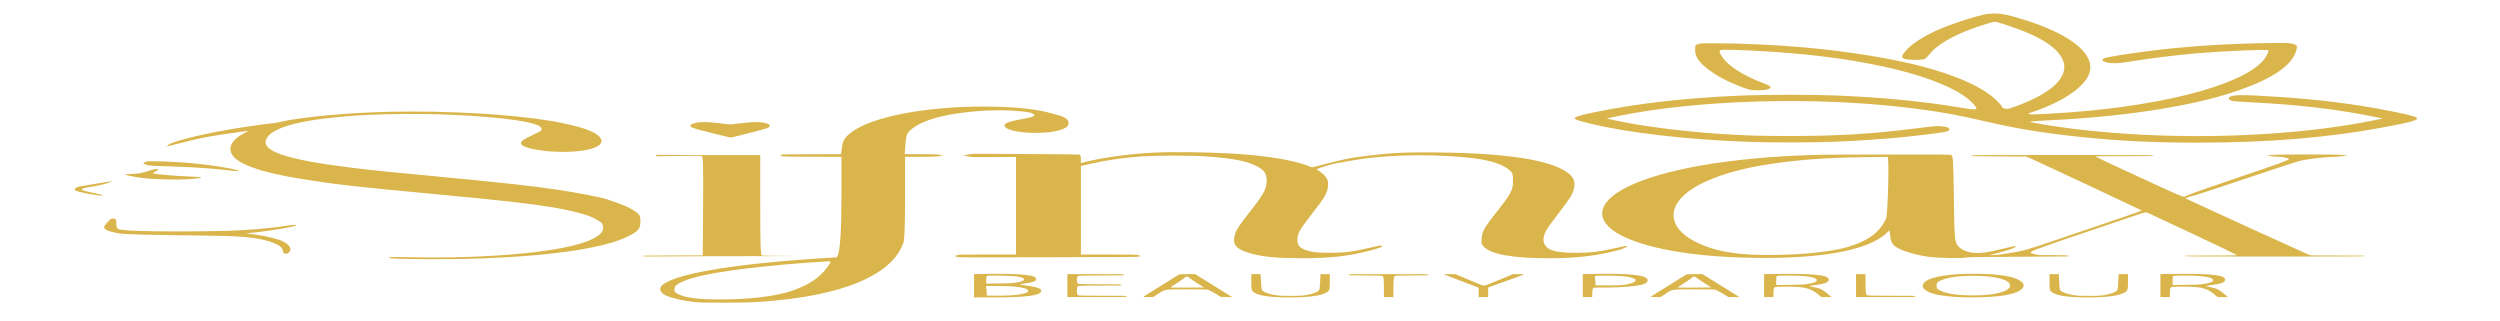 <?xml version="1.0" encoding="UTF-8"?>
<svg xmlns="http://www.w3.org/2000/svg" xmlns:xlink="http://www.w3.org/1999/xlink" width="140px" height="18px" viewBox="0 0 140 18" version="1.1">
<g id="surface1">
<path style=" stroke:none;fill-rule:evenodd;fill:rgb(85.49%,70.98%,29.412%);fill-opacity:1;" d="M 111.086 0.82 C 110.621 0.922 109.707 1.207 109.074 1.449 C 107.969 1.867 107.113 2.379 106.699 2.867 C 106.414 3.207 106.453 3.293 106.926 3.34 C 107.227 3.371 107.684 3.348 107.797 3.297 C 107.836 3.277 107.957 3.152 108.066 3.02 C 108.566 2.402 109.688 1.809 111.25 1.336 C 111.676 1.211 111.684 1.207 111.836 1.242 C 112.109 1.305 113.094 1.645 113.523 1.828 C 115.578 2.699 116.137 3.762 115.07 4.766 C 114.602 5.211 113.754 5.656 112.707 6.016 C 112.422 6.113 112.406 6.113 112.266 6.082 C 112.188 6.066 112.121 6.031 112.121 6.004 C 112.121 5.914 111.73 5.52 111.391 5.273 C 110.602 4.699 109.332 4.172 107.664 3.727 C 105.988 3.281 103.48 2.871 101.098 2.66 C 99.527 2.516 97.477 2.422 95.988 2.422 C 95.27 2.422 95.23 2.426 95.082 2.473 C 94.938 2.52 94.926 2.547 94.926 2.812 C 94.926 3.176 95.148 3.496 95.672 3.895 C 96.102 4.219 96.547 4.465 97.215 4.746 C 97.852 5.012 98.008 5.055 98.406 5.055 C 98.809 5.055 98.973 5.031 99.09 4.961 C 99.223 4.879 99.145 4.809 98.801 4.68 C 97.488 4.191 96.559 3.551 96.32 2.965 C 96.25 2.789 96.305 2.773 97.035 2.793 C 97.902 2.812 99.219 2.887 100.246 2.973 C 105.316 3.395 109.305 4.5 110.5 5.812 C 110.828 6.18 110.777 6.191 109.746 6.02 C 107.684 5.672 105.301 5.445 102.723 5.344 C 101.516 5.297 98.938 5.297 97.727 5.344 C 95.438 5.434 93.355 5.617 91.449 5.902 C 89.965 6.125 88.32 6.465 88.215 6.574 C 88.121 6.672 88.25 6.727 89.039 6.918 C 91.109 7.43 94.477 7.82 97.844 7.941 C 99.094 7.988 101.387 7.988 102.613 7.941 C 103.848 7.895 105.352 7.797 106.41 7.695 C 107.453 7.594 108.758 7.43 108.996 7.367 C 109.168 7.328 109.215 7.246 109.117 7.16 C 109.066 7.109 108.734 7.059 108.473 7.059 C 108.379 7.059 107.84 7.117 107.273 7.191 C 104.848 7.5 102.914 7.617 100.227 7.617 C 98.527 7.617 97.824 7.594 96.293 7.496 C 94.188 7.355 91.805 7.047 90.422 6.734 L 89.973 6.633 L 90.496 6.523 C 95.062 5.574 101.699 5.387 107.07 6.059 C 108.625 6.254 109.648 6.438 111.164 6.793 C 112.926 7.207 114.488 7.461 116.609 7.68 C 118.789 7.902 120.609 7.988 123.066 7.988 C 126.965 7.992 130.367 7.711 133.441 7.137 C 135.07 6.832 135.457 6.723 135.336 6.594 C 135.266 6.52 134.742 6.387 133.824 6.211 C 131.812 5.816 129.844 5.57 127.543 5.422 C 125.531 5.293 125.039 5.297 124.852 5.441 C 124.75 5.516 124.84 5.617 125.039 5.66 C 125.102 5.672 125.551 5.703 126.039 5.727 C 128.812 5.867 131.016 6.133 133.211 6.59 L 133.43 6.637 L 132.871 6.75 C 129.293 7.48 124.469 7.777 119.945 7.543 C 117.801 7.43 115.785 7.215 114.102 6.914 C 113.711 6.844 113.641 6.824 113.723 6.805 C 113.781 6.793 114.297 6.758 114.871 6.73 C 118.699 6.547 122.352 6.004 124.719 5.27 C 127.102 4.531 128.375 3.715 128.605 2.773 C 128.648 2.598 128.637 2.555 128.531 2.504 C 128.332 2.406 128.188 2.398 127.125 2.41 C 124.715 2.438 122.312 2.598 120.191 2.875 C 119.062 3.02 117.996 3.195 117.848 3.258 C 117.672 3.332 117.699 3.414 117.922 3.48 C 118.086 3.527 118.176 3.539 118.434 3.539 C 118.695 3.539 118.883 3.516 119.508 3.414 C 120.461 3.258 121.996 3.07 123.031 2.984 C 124.645 2.852 126.934 2.754 127.027 2.816 C 127.078 2.848 126.93 3.156 126.773 3.348 C 125.539 4.836 120.637 6.062 114.68 6.371 C 113.879 6.414 113.75 6.414 113.656 6.391 C 113.559 6.367 113.582 6.352 113.848 6.262 C 115.434 5.734 116.648 4.934 116.965 4.199 C 117.445 3.09 116.016 1.902 113.172 1.051 C 112.348 0.805 112.113 0.758 111.703 0.758 C 111.434 0.758 111.312 0.77 111.086 0.82 M 53.852 5.992 C 51.051 6.125 48.762 6.641 47.734 7.367 C 47.324 7.664 47.188 7.863 47.145 8.266 L 47.102 8.629 L 45.473 8.637 C 44.016 8.641 43.832 8.645 43.758 8.672 C 43.699 8.699 43.699 8.715 43.758 8.738 C 43.832 8.77 44.016 8.773 45.48 8.777 L 47.121 8.781 L 47.121 10.938 C 47.121 12.902 47.047 14.039 46.91 14.309 L 46.855 14.41 L 45.879 14.473 C 40.945 14.789 37.645 15.363 37.047 16.008 C 36.891 16.176 36.977 16.387 37.262 16.531 C 37.57 16.688 38.234 16.844 38.844 16.906 C 39.246 16.945 39.387 16.949 40.566 16.949 C 41.707 16.945 41.941 16.941 42.602 16.898 C 47.176 16.59 50.008 15.402 50.605 13.543 C 50.652 13.395 50.684 12.422 50.684 11.043 L 50.684 8.781 L 51.508 8.781 C 52.156 8.781 52.387 8.773 52.57 8.75 C 52.699 8.73 52.801 8.711 52.801 8.707 C 52.801 8.703 52.699 8.684 52.57 8.664 C 52.387 8.637 52.156 8.633 51.5 8.633 L 50.664 8.633 L 50.703 8.086 C 50.746 7.496 50.797 7.398 51.223 7.105 C 51.758 6.738 52.699 6.461 53.957 6.305 C 55.055 6.164 56.191 6.137 57.113 6.227 C 57.609 6.273 57.773 6.309 57.883 6.391 C 58.012 6.488 57.867 6.555 57.305 6.656 C 56.391 6.816 56.137 6.934 56.297 7.117 C 56.457 7.309 57.164 7.441 57.992 7.441 C 58.562 7.441 58.965 7.395 59.352 7.285 C 59.73 7.172 59.875 7.039 59.832 6.836 C 59.793 6.633 59.609 6.535 58.918 6.352 C 57.992 6.102 56.887 5.984 55.34 5.969 C 54.746 5.965 54.234 5.973 53.852 5.992 M 21.895 6.258 C 19.5 6.305 16.863 6.551 15.637 6.84 C 15.48 6.875 15.332 6.902 15.301 6.898 C 15.23 6.887 13.77 7.094 12.961 7.23 C 11.695 7.441 10.402 7.738 9.766 7.957 C 9.625 8.008 9.508 8.055 9.508 8.059 C 9.504 8.066 9.477 8.082 9.445 8.098 C 9.41 8.109 9.406 8.121 9.43 8.121 C 9.453 8.121 9.418 8.145 9.355 8.176 C 9.227 8.238 9.215 8.242 10.605 7.887 C 11.246 7.719 12.113 7.566 13.199 7.422 L 13.938 7.32 L 13.637 7.48 C 12.816 7.91 12.668 8.496 13.266 8.941 C 13.812 9.352 14.938 9.695 16.668 9.984 C 18.684 10.316 19.613 10.426 24.281 10.863 C 28.227 11.234 29.617 11.391 30.945 11.609 C 32.047 11.793 33.035 12.059 33.328 12.254 C 33.371 12.281 33.48 12.344 33.57 12.395 C 33.699 12.461 33.746 12.531 33.773 12.684 C 33.906 13.461 31.723 14.059 27.844 14.309 C 26.184 14.414 24.625 14.445 22.812 14.402 C 22.09 14.387 21.93 14.387 21.84 14.41 C 21.75 14.434 21.75 14.438 21.844 14.457 C 22.172 14.527 25.398 14.535 27.047 14.469 C 31.066 14.316 33.961 13.871 35.223 13.211 C 35.754 12.934 35.863 12.797 35.863 12.418 C 35.863 12.133 35.84 12.062 35.695 11.934 C 35.48 11.738 35.031 11.516 34.527 11.348 C 34.309 11.277 34.09 11.199 34.039 11.18 C 33.816 11.078 32.414 10.805 31.277 10.633 C 29.758 10.406 28.285 10.246 24.434 9.879 C 21.445 9.598 20.957 9.547 19.645 9.387 C 16.164 8.957 14.695 8.488 14.887 7.859 C 15.113 7.102 17.035 6.625 20.59 6.434 C 21.664 6.379 23.555 6.363 24.727 6.406 C 27.023 6.484 28.934 6.676 29.773 6.902 C 30.164 7.008 30.32 7.098 30.328 7.223 C 30.336 7.324 30.34 7.32 29.559 7.695 C 28.992 7.965 29.047 8.148 29.734 8.32 C 30.613 8.539 32.062 8.57 32.91 8.383 C 33.957 8.152 33.941 7.664 32.871 7.258 C 32.492 7.109 31.578 6.891 30.871 6.773 C 28.578 6.395 25.105 6.195 21.895 6.258 M 38.992 6.871 C 38.887 6.891 38.758 6.938 38.711 6.977 C 38.547 7.098 38.656 7.145 39.797 7.434 C 40.383 7.582 40.887 7.703 40.918 7.703 C 40.992 7.703 42.691 7.27 42.922 7.191 C 43.262 7.074 43.113 6.895 42.641 6.855 C 42.277 6.82 42.152 6.828 41.496 6.902 L 40.891 6.969 L 40.309 6.902 C 39.648 6.824 39.277 6.816 38.992 6.871 M 64.824 8.539 C 63.484 8.594 62.062 8.773 60.988 9.02 L 60.531 9.129 L 60.531 8.898 C 60.531 8.742 60.504 8.668 60.438 8.656 C 60.379 8.645 59.145 8.633 57.41 8.625 L 54.48 8.613 L 54.215 8.656 C 54.066 8.68 53.945 8.703 53.945 8.707 C 53.945 8.711 54.07 8.734 54.227 8.762 C 54.5 8.805 54.547 8.805 55.699 8.797 L 56.895 8.789 L 56.895 14.254 L 55.316 14.254 C 53.883 14.254 53.723 14.254 53.609 14.285 C 53.449 14.332 53.453 14.352 53.617 14.391 C 53.738 14.418 54.242 14.418 58.742 14.406 C 63.312 14.395 63.742 14.391 63.812 14.363 C 63.875 14.336 63.863 14.32 63.754 14.293 C 63.621 14.254 63.531 14.254 62.07 14.254 L 60.531 14.254 L 60.531 9.297 L 61.023 9.184 C 61.906 8.977 62.879 8.832 63.918 8.758 C 64.715 8.703 66.641 8.699 67.461 8.754 C 68.699 8.832 69.543 8.969 70.047 9.16 C 70.738 9.43 70.934 9.641 70.934 10.117 C 70.93 10.586 70.766 10.887 69.914 11.961 C 69.336 12.695 69.172 12.965 69.117 13.297 C 69.039 13.75 69.312 14.004 70.113 14.211 C 70.809 14.395 71.57 14.461 72.988 14.461 C 74.434 14.461 75.445 14.352 76.559 14.074 C 77.277 13.895 77.539 13.789 77.344 13.758 C 77.266 13.746 77.066 13.785 76.621 13.895 C 75.828 14.086 75.266 14.156 74.523 14.156 C 73.711 14.156 73.301 14.102 72.992 13.949 C 72.738 13.824 72.652 13.691 72.652 13.43 C 72.652 13.074 72.773 12.863 73.562 11.855 C 74.168 11.082 74.32 10.816 74.367 10.457 C 74.414 10.105 74.301 9.883 73.949 9.633 L 73.727 9.477 L 73.992 9.379 C 74.277 9.277 74.844 9.121 74.938 9.121 C 74.969 9.121 75.223 9.078 75.508 9.023 C 76.836 8.773 78.57 8.656 80.266 8.707 C 82.715 8.777 83.973 9.023 84.562 9.555 C 84.711 9.684 84.727 9.746 84.727 10.125 C 84.73 10.633 84.633 10.824 83.898 11.758 C 83.125 12.738 83.023 12.914 82.977 13.297 C 82.941 13.574 82.957 13.668 83.059 13.781 C 83.469 14.242 84.66 14.461 86.77 14.461 C 88.121 14.461 89.184 14.352 90.234 14.105 C 90.562 14.027 90.832 13.957 90.832 13.945 C 90.832 13.938 90.906 13.906 90.996 13.875 C 91.09 13.844 91.137 13.809 91.109 13.789 C 91.07 13.762 90.961 13.781 90.551 13.875 C 89.586 14.094 89.074 14.16 88.297 14.16 C 87.828 14.164 87.352 14.125 87.098 14.066 C 86.453 13.922 86.266 13.484 86.594 12.898 C 86.68 12.742 86.988 12.312 87.277 11.945 C 87.93 11.109 88.098 10.836 88.156 10.484 C 88.23 10.043 88.035 9.77 87.426 9.453 C 86.656 9.055 85.262 8.781 83.305 8.641 C 81.789 8.531 79.301 8.5 78.102 8.574 C 77.324 8.625 76.215 8.75 75.566 8.867 C 75.301 8.914 74.738 9.047 74.309 9.16 C 73.879 9.273 73.508 9.367 73.48 9.367 C 73.453 9.367 73.398 9.352 73.355 9.328 C 73.312 9.305 73.117 9.234 72.918 9.172 C 71.969 8.883 70.469 8.672 68.734 8.586 C 67.523 8.523 65.664 8.5 64.824 8.539 M 101.477 8.68 C 96.863 8.824 93.094 9.48 91.098 10.484 C 89.398 11.332 89.266 12.383 90.754 13.164 C 92.105 13.875 94.516 14.324 97.5 14.422 C 101.672 14.559 104.559 14.074 105.637 13.062 L 105.812 12.898 L 105.855 13.238 C 105.902 13.617 106 13.746 106.383 13.945 C 106.68 14.098 107.422 14.301 107.93 14.371 C 108.617 14.461 109.742 14.484 110.184 14.414 C 110.305 14.395 110.992 14.387 113.062 14.379 C 114.559 14.371 115.797 14.363 115.816 14.359 C 115.836 14.352 115.832 14.336 115.809 14.32 C 115.77 14.297 115.613 14.289 114.957 14.289 C 114.172 14.289 114.152 14.289 113.934 14.234 C 113.812 14.203 113.711 14.164 113.715 14.145 C 113.719 14.062 114.125 13.914 116.34 13.16 C 117.625 12.727 119 12.262 119.391 12.129 C 119.781 11.996 120.121 11.887 120.148 11.887 C 120.215 11.887 120.195 11.875 122.871 13.133 C 124.211 13.758 125.289 14.281 125.262 14.293 C 125.238 14.301 124.617 14.309 123.785 14.309 C 122.559 14.309 122.348 14.312 122.348 14.336 C 122.348 14.363 122.957 14.367 127.387 14.367 C 131.812 14.367 132.426 14.363 132.426 14.336 C 132.426 14.312 132.207 14.309 130.918 14.309 C 129.805 14.309 129.391 14.305 129.336 14.285 C 129.277 14.27 123.023 11.414 122.434 11.133 C 122.355 11.098 122.398 11.078 122.902 10.938 C 123.211 10.852 124.594 10.395 125.977 9.926 C 127.363 9.461 128.641 9.043 128.812 9.004 C 129.223 8.906 130.09 8.805 130.613 8.789 C 130.836 8.781 131.121 8.762 131.238 8.742 L 131.457 8.711 L 131.227 8.68 C 130.883 8.637 127.527 8.637 127.184 8.68 L 126.953 8.711 L 127.191 8.746 C 127.32 8.766 127.516 8.781 127.617 8.781 C 127.824 8.781 128.184 8.859 128.184 8.902 C 128.184 8.965 127.684 9.148 125.32 9.949 C 123.938 10.418 122.805 10.812 122.805 10.816 C 122.805 10.824 122.723 10.859 122.629 10.891 C 122.531 10.922 122.43 10.965 122.398 10.984 C 122.277 11.066 122.434 11.137 118.953 9.527 C 118.07 9.117 117.348 8.773 117.348 8.766 C 117.348 8.75 117.906 8.746 118.984 8.746 C 120.5 8.746 120.617 8.742 120.59 8.711 C 120.566 8.68 120.266 8.68 115.492 8.68 C 110.492 8.68 110.418 8.68 110.418 8.715 C 110.418 8.754 110.48 8.754 111.941 8.758 L 113.469 8.766 L 113.844 8.93 C 114.27 9.117 119.898 11.754 119.938 11.785 C 119.949 11.793 119.484 11.965 118.902 12.16 C 118.32 12.359 116.992 12.809 115.949 13.164 C 113.18 14.102 113.441 14.027 112.195 14.227 C 111.941 14.266 111.438 14.305 111.438 14.281 C 111.438 14.277 111.691 14.211 112 14.133 C 112.492 14.012 112.879 13.863 112.879 13.801 C 112.879 13.762 112.773 13.781 112.051 13.953 C 111.305 14.137 110.973 14.184 110.574 14.164 C 110.297 14.148 109.977 14.047 109.812 13.918 C 109.449 13.629 109.449 13.637 109.418 11.102 C 109.387 8.949 109.375 8.715 109.266 8.684 C 109.152 8.652 108.902 8.648 105.727 8.652 C 103.309 8.652 102.066 8.66 101.477 8.68 M 36.742 8.707 L 36.742 8.75 L 37.977 8.734 C 39.016 8.723 39.223 8.727 39.301 8.75 C 39.375 8.77 39.391 9.391 39.375 11.539 L 39.355 14.301 L 37.672 14.305 C 36.168 14.309 35.984 14.312 35.984 14.34 C 35.984 14.367 36.125 14.371 37.473 14.359 C 38.293 14.352 40.535 14.344 42.457 14.344 C 44.375 14.34 45.234 14.336 44.363 14.332 C 43.352 14.328 42.742 14.32 42.676 14.305 C 42.594 14.289 42.574 13.789 42.574 11.488 L 42.574 8.688 L 40.578 8.688 C 39.484 8.688 38.172 8.684 37.664 8.676 C 36.742 8.664 36.742 8.664 36.742 8.707 M 104.469 8.801 C 102.141 8.828 100.496 8.957 98.711 9.254 C 96.926 9.547 95.375 10.098 94.535 10.738 C 93.289 11.684 93.48 12.824 95.012 13.574 C 96.125 14.117 97.504 14.328 99.633 14.273 C 100.582 14.246 101.176 14.211 101.855 14.129 C 102.961 14 103.652 13.828 104.32 13.508 C 104.934 13.215 105.363 12.801 105.617 12.254 C 105.719 12.031 105.805 8.781 105.707 8.785 C 105.672 8.785 105.117 8.793 104.469 8.801 M 8.156 9.066 C 8 9.125 7.996 9.16 8.152 9.215 C 8.32 9.273 8.539 9.293 9.578 9.32 C 10.73 9.355 11.785 9.422 12.629 9.52 C 12.992 9.559 13.316 9.59 13.348 9.586 C 13.57 9.551 12.598 9.359 11.555 9.227 C 10.703 9.121 9.715 9.051 8.902 9.035 C 8.309 9.023 8.273 9.023 8.156 9.066 M 8.332 9.566 C 7.965 9.691 7.758 9.73 7.348 9.742 C 7.18 9.75 7.027 9.758 7.008 9.766 C 6.957 9.789 7.516 9.91 7.859 9.953 C 8.668 10.055 9.895 10.086 10.707 10.023 C 11.438 9.965 11.457 9.91 10.758 9.891 C 9.801 9.859 8.562 9.75 8.562 9.695 C 8.562 9.684 8.629 9.637 8.711 9.598 C 9.043 9.434 8.785 9.414 8.332 9.566 M 5.984 10.188 C 5.453 10.27 4.578 10.418 4.414 10.453 C 4.199 10.504 4.121 10.602 4.246 10.676 C 4.34 10.734 4.98 10.871 5.434 10.93 C 5.727 10.965 5.758 10.965 5.758 10.934 C 5.758 10.922 5.535 10.863 5.266 10.809 C 4.383 10.633 4.359 10.578 5.125 10.453 C 5.363 10.418 5.641 10.363 5.742 10.336 C 6.027 10.262 6.312 10.164 6.277 10.156 C 6.262 10.152 6.129 10.164 5.984 10.188 M 6.234 12.25 C 6.141 12.281 5.832 12.637 5.832 12.711 C 5.832 12.824 5.93 12.891 6.219 12.973 C 6.379 13.02 6.633 13.07 6.781 13.086 C 7.098 13.125 8.844 13.164 11.25 13.191 C 12.887 13.211 13.445 13.234 14.051 13.309 C 15.117 13.445 15.832 13.734 15.836 14.039 C 15.836 14.27 16.152 14.27 16.254 14.035 C 16.316 13.883 16.156 13.676 15.859 13.523 C 15.586 13.383 14.902 13.215 14.27 13.133 L 13.773 13.066 L 14.293 13.016 C 15.207 12.922 16.59 12.684 16.59 12.613 C 16.59 12.574 16.461 12.582 15.988 12.652 C 15.094 12.789 13.926 12.887 12.793 12.926 C 11.859 12.957 9.594 12.969 8.445 12.949 C 7.312 12.93 6.754 12.891 6.598 12.816 C 6.551 12.793 6.516 12.668 6.516 12.523 C 6.516 12.332 6.488 12.266 6.41 12.25 C 6.332 12.23 6.289 12.234 6.234 12.25 M 45.242 14.707 C 41.785 14.965 39.406 15.309 38.402 15.695 C 37.926 15.879 37.777 15.996 37.77 16.195 C 37.766 16.348 37.789 16.375 37.992 16.477 C 38.414 16.684 39.109 16.77 40.344 16.77 C 41.938 16.77 43.398 16.598 44.293 16.301 C 45.277 15.977 45.945 15.531 46.359 14.922 C 46.547 14.645 46.551 14.629 46.383 14.633 C 46.309 14.633 45.797 14.668 45.242 14.707 M 54.715 15.344 L 54.547 15.352 L 54.547 16.656 L 55.477 16.656 C 56.562 16.656 57.168 16.633 57.648 16.57 C 58.055 16.52 58.25 16.445 58.305 16.32 C 58.367 16.18 58.117 16.078 57.547 16.004 C 57.301 15.973 57.102 15.938 57.102 15.926 C 57.102 15.918 57.254 15.891 57.445 15.863 C 57.902 15.805 58.062 15.73 58.012 15.594 C 57.98 15.512 57.934 15.484 57.73 15.441 C 57.352 15.363 56.75 15.332 55.754 15.332 C 55.277 15.336 54.809 15.34 54.715 15.344 M 88.809 15.344 L 88.637 15.352 L 88.637 16.637 L 89.168 16.637 L 89.168 16.387 C 89.168 16.227 89.199 16.125 89.25 16.113 C 89.301 16.102 89.504 16.098 89.762 16.102 C 90.312 16.113 91.207 16.066 91.645 16 C 92.047 15.941 92.27 15.84 92.27 15.707 C 92.277 15.438 91.559 15.328 89.859 15.332 C 89.375 15.336 88.902 15.34 88.809 15.344 M 98.957 15.344 L 98.789 15.352 L 98.789 16.637 L 99.316 16.637 L 99.316 16.367 C 99.316 16.18 99.348 16.09 99.41 16.074 C 99.52 16.047 100.312 16.043 100.691 16.07 C 101.164 16.102 101.473 16.211 101.754 16.438 L 101.996 16.637 L 102.293 16.637 C 102.547 16.637 102.586 16.633 102.539 16.605 C 102.508 16.586 102.398 16.5 102.297 16.41 C 102.051 16.203 101.914 16.137 101.59 16.086 C 101.445 16.059 101.328 16.031 101.336 16.02 C 101.34 16.012 101.504 15.984 101.699 15.957 C 102.176 15.895 102.371 15.824 102.406 15.691 C 102.473 15.43 101.805 15.328 100.039 15.336 C 99.539 15.336 99.051 15.34 98.957 15.344 M 109.621 15.355 C 108.406 15.441 107.77 15.641 107.676 15.965 C 107.609 16.191 108.008 16.426 108.637 16.531 C 109.203 16.625 109.805 16.66 110.605 16.652 C 111.762 16.637 112.492 16.543 112.922 16.363 C 113.34 16.184 113.438 15.965 113.188 15.766 C 112.918 15.551 112.406 15.426 111.52 15.359 C 111.035 15.324 110.105 15.324 109.621 15.355 M 121.156 15.344 L 120.984 15.352 L 120.984 16.637 L 121.516 16.637 L 121.516 16.367 C 121.516 16.18 121.543 16.09 121.605 16.074 C 121.719 16.047 122.508 16.043 122.891 16.07 C 123.363 16.102 123.672 16.211 123.949 16.438 L 124.191 16.637 L 124.492 16.637 C 124.746 16.637 124.781 16.633 124.734 16.605 C 124.707 16.586 124.598 16.5 124.492 16.41 C 124.246 16.203 124.109 16.137 123.789 16.086 C 123.641 16.059 123.527 16.031 123.531 16.02 C 123.535 16.012 123.699 15.984 123.895 15.957 C 124.375 15.895 124.57 15.824 124.602 15.691 C 124.668 15.43 124 15.328 122.234 15.336 C 121.734 15.336 121.25 15.34 121.156 15.344 M 59.773 15.992 L 59.773 16.637 L 61.438 16.637 C 63.055 16.637 63.105 16.637 63.105 16.598 C 63.105 16.562 63.055 16.562 61.797 16.562 C 60.879 16.562 60.457 16.555 60.395 16.539 C 60.332 16.523 60.305 16.438 60.305 16.277 C 60.305 16.117 60.332 16.031 60.395 16.016 C 60.457 16 60.844 15.992 61.645 15.992 C 62.754 15.992 62.805 15.992 62.805 15.957 C 62.805 15.918 62.754 15.918 61.645 15.918 C 60.844 15.918 60.457 15.91 60.395 15.895 C 60.336 15.879 60.305 15.801 60.305 15.672 C 60.305 15.543 60.336 15.465 60.395 15.449 C 60.457 15.434 60.859 15.426 61.719 15.426 C 62.902 15.426 62.953 15.426 62.953 15.387 C 62.953 15.352 62.902 15.352 61.363 15.352 L 59.773 15.352 L 59.773 15.992 M 65.98 15.398 C 65.941 15.426 65.48 15.711 64.961 16.035 C 64.441 16.355 64.016 16.621 64.016 16.629 C 64.016 16.633 64.145 16.637 64.301 16.637 L 64.586 16.637 L 64.84 16.465 C 65.246 16.191 65.191 16.203 66.473 16.203 C 67.375 16.203 67.574 16.207 67.66 16.23 C 67.719 16.25 67.902 16.344 68.07 16.445 L 68.371 16.629 L 68.691 16.633 L 69.008 16.641 L 67.969 15.996 L 66.934 15.352 L 66.496 15.352 C 66.09 15.352 66.051 15.355 65.98 15.398 M 70.074 15.812 C 70.074 16.234 70.09 16.285 70.23 16.379 C 70.512 16.57 71.152 16.656 72.25 16.656 C 73.316 16.656 74.023 16.555 74.316 16.359 C 74.453 16.27 74.469 16.211 74.469 15.805 L 74.469 15.352 L 73.949 15.352 L 73.926 15.809 C 73.902 16.262 73.898 16.27 73.707 16.363 C 73.59 16.422 73.387 16.48 73.191 16.516 C 72.895 16.566 72.809 16.57 72.273 16.57 C 71.734 16.57 71.648 16.566 71.355 16.516 C 71.16 16.48 70.953 16.422 70.836 16.363 C 70.648 16.27 70.645 16.262 70.621 15.809 L 70.598 15.352 L 70.074 15.352 L 70.074 15.812 M 75.531 15.387 C 75.531 15.422 75.582 15.426 76.426 15.426 C 77.02 15.426 77.348 15.434 77.41 15.449 C 77.477 15.465 77.5 15.625 77.5 16.055 L 77.5 16.637 L 78.031 16.637 L 78.031 16.055 C 78.031 15.625 78.055 15.465 78.121 15.449 C 78.184 15.434 78.512 15.426 79.105 15.426 C 79.949 15.426 80 15.422 80 15.387 C 80 15.352 79.949 15.352 77.766 15.352 C 75.582 15.352 75.531 15.352 75.531 15.387 M 80.883 15.375 C 80.914 15.387 81.359 15.559 81.871 15.754 L 82.805 16.109 L 82.805 16.637 L 83.332 16.637 L 83.336 16.367 L 83.336 16.098 L 84.289 15.758 C 85.523 15.316 85.457 15.352 85.059 15.352 L 84.73 15.352 L 84.016 15.648 C 83.625 15.812 83.258 15.961 83.199 15.977 C 83.066 16.012 83.074 16.016 82.191 15.641 L 81.512 15.352 L 81.168 15.352 C 80.914 15.352 80.84 15.355 80.883 15.375 M 94.391 15.398 C 94.348 15.426 93.891 15.711 93.371 16.035 C 92.852 16.355 92.426 16.621 92.426 16.629 C 92.426 16.633 92.555 16.637 92.711 16.637 L 92.996 16.637 L 93.25 16.465 C 93.656 16.191 93.598 16.203 94.883 16.203 C 95.781 16.203 95.984 16.207 96.07 16.23 C 96.129 16.25 96.312 16.344 96.477 16.445 L 96.781 16.629 L 97.098 16.633 L 97.418 16.641 L 95.34 15.352 L 94.902 15.352 C 94.5 15.352 94.461 15.355 94.391 15.398 M 103.938 15.992 L 103.938 16.637 L 105.605 16.637 C 107.223 16.637 107.273 16.637 107.273 16.598 C 107.273 16.562 107.223 16.562 105.961 16.562 C 105.043 16.562 104.625 16.555 104.562 16.539 C 104.492 16.523 104.469 16.359 104.469 15.934 L 104.469 15.352 L 103.938 15.352 L 103.938 15.992 M 114.773 15.812 C 114.773 16.234 114.785 16.285 114.93 16.379 C 115.211 16.57 115.852 16.656 116.949 16.656 C 118.012 16.656 118.723 16.555 119.016 16.359 C 119.152 16.27 119.168 16.211 119.168 15.805 L 119.168 15.352 L 118.645 15.352 L 118.621 15.809 C 118.598 16.262 118.594 16.27 118.406 16.363 C 118.289 16.422 118.082 16.48 117.887 16.516 C 117.594 16.566 117.508 16.57 116.969 16.57 C 116.434 16.57 116.348 16.566 116.051 16.516 C 115.855 16.48 115.652 16.422 115.535 16.363 C 115.344 16.27 115.34 16.262 115.316 15.809 L 115.293 15.352 L 114.773 15.352 L 114.773 15.812 M 55.32 15.438 C 55.254 15.445 55.227 15.512 55.227 15.668 L 55.227 15.883 L 55.93 15.875 C 56.484 15.871 56.691 15.859 56.902 15.828 C 57.512 15.734 57.5 15.551 56.875 15.473 C 56.637 15.441 55.512 15.414 55.32 15.438 M 89.562 15.438 L 89.312 15.449 L 89.336 15.715 L 89.355 15.984 L 90.039 15.984 C 90.586 15.984 90.77 15.977 90.984 15.945 C 91.773 15.828 91.797 15.574 91.023 15.484 C 90.707 15.445 89.992 15.422 89.562 15.438 M 99.641 15.438 C 99.473 15.445 99.469 15.453 99.469 15.703 L 99.469 15.961 L 100.211 15.953 C 100.82 15.945 101 15.938 101.234 15.902 C 102.004 15.781 101.883 15.535 101.02 15.461 C 100.668 15.43 100.035 15.422 99.641 15.438 M 121.836 15.438 C 121.672 15.445 121.668 15.453 121.668 15.703 L 121.668 15.961 L 122.406 15.953 C 123.016 15.945 123.199 15.938 123.43 15.902 C 124.199 15.781 124.078 15.535 123.219 15.461 C 122.867 15.43 122.23 15.422 121.836 15.438 M 109.621 15.484 C 109.176 15.535 108.895 15.602 108.652 15.719 C 108.477 15.801 108.453 15.836 108.449 15.992 C 108.449 16.152 108.469 16.184 108.648 16.27 C 109.047 16.457 109.621 16.543 110.496 16.543 C 110.934 16.543 111.109 16.531 111.445 16.492 C 112.207 16.395 112.629 16.184 112.559 15.938 C 112.473 15.637 111.672 15.445 110.492 15.445 C 110.121 15.445 109.859 15.457 109.621 15.484 M 66.414 15.496 C 66.387 15.504 66.363 15.52 66.363 15.535 C 66.363 15.551 66.176 15.68 65.945 15.828 C 65.719 15.973 65.531 16.094 65.531 16.098 C 65.531 16.105 65.957 16.105 66.477 16.105 C 67 16.105 67.426 16.102 67.426 16.098 C 67.426 16.094 67.273 16 67.094 15.887 C 66.91 15.773 66.703 15.637 66.633 15.582 C 66.496 15.477 66.492 15.477 66.414 15.496 M 94.824 15.496 C 94.797 15.504 94.773 15.52 94.773 15.535 C 94.773 15.551 94.586 15.68 94.355 15.828 C 94.125 15.973 93.938 16.094 93.938 16.098 C 93.938 16.105 94.367 16.105 94.887 16.105 C 95.406 16.105 95.832 16.102 95.832 16.098 C 95.832 16.094 95.684 16 95.5 15.887 C 95.32 15.773 95.113 15.637 95.039 15.582 C 94.906 15.477 94.902 15.477 94.824 15.496 M 55.246 16.281 L 55.266 16.551 L 55.707 16.559 C 56.434 16.566 56.961 16.531 57.289 16.449 C 57.539 16.387 57.574 16.363 57.574 16.289 C 57.574 16.113 56.922 16.012 55.781 16.012 L 55.223 16.012 L 55.246 16.281 "/>
</g>
</svg>
